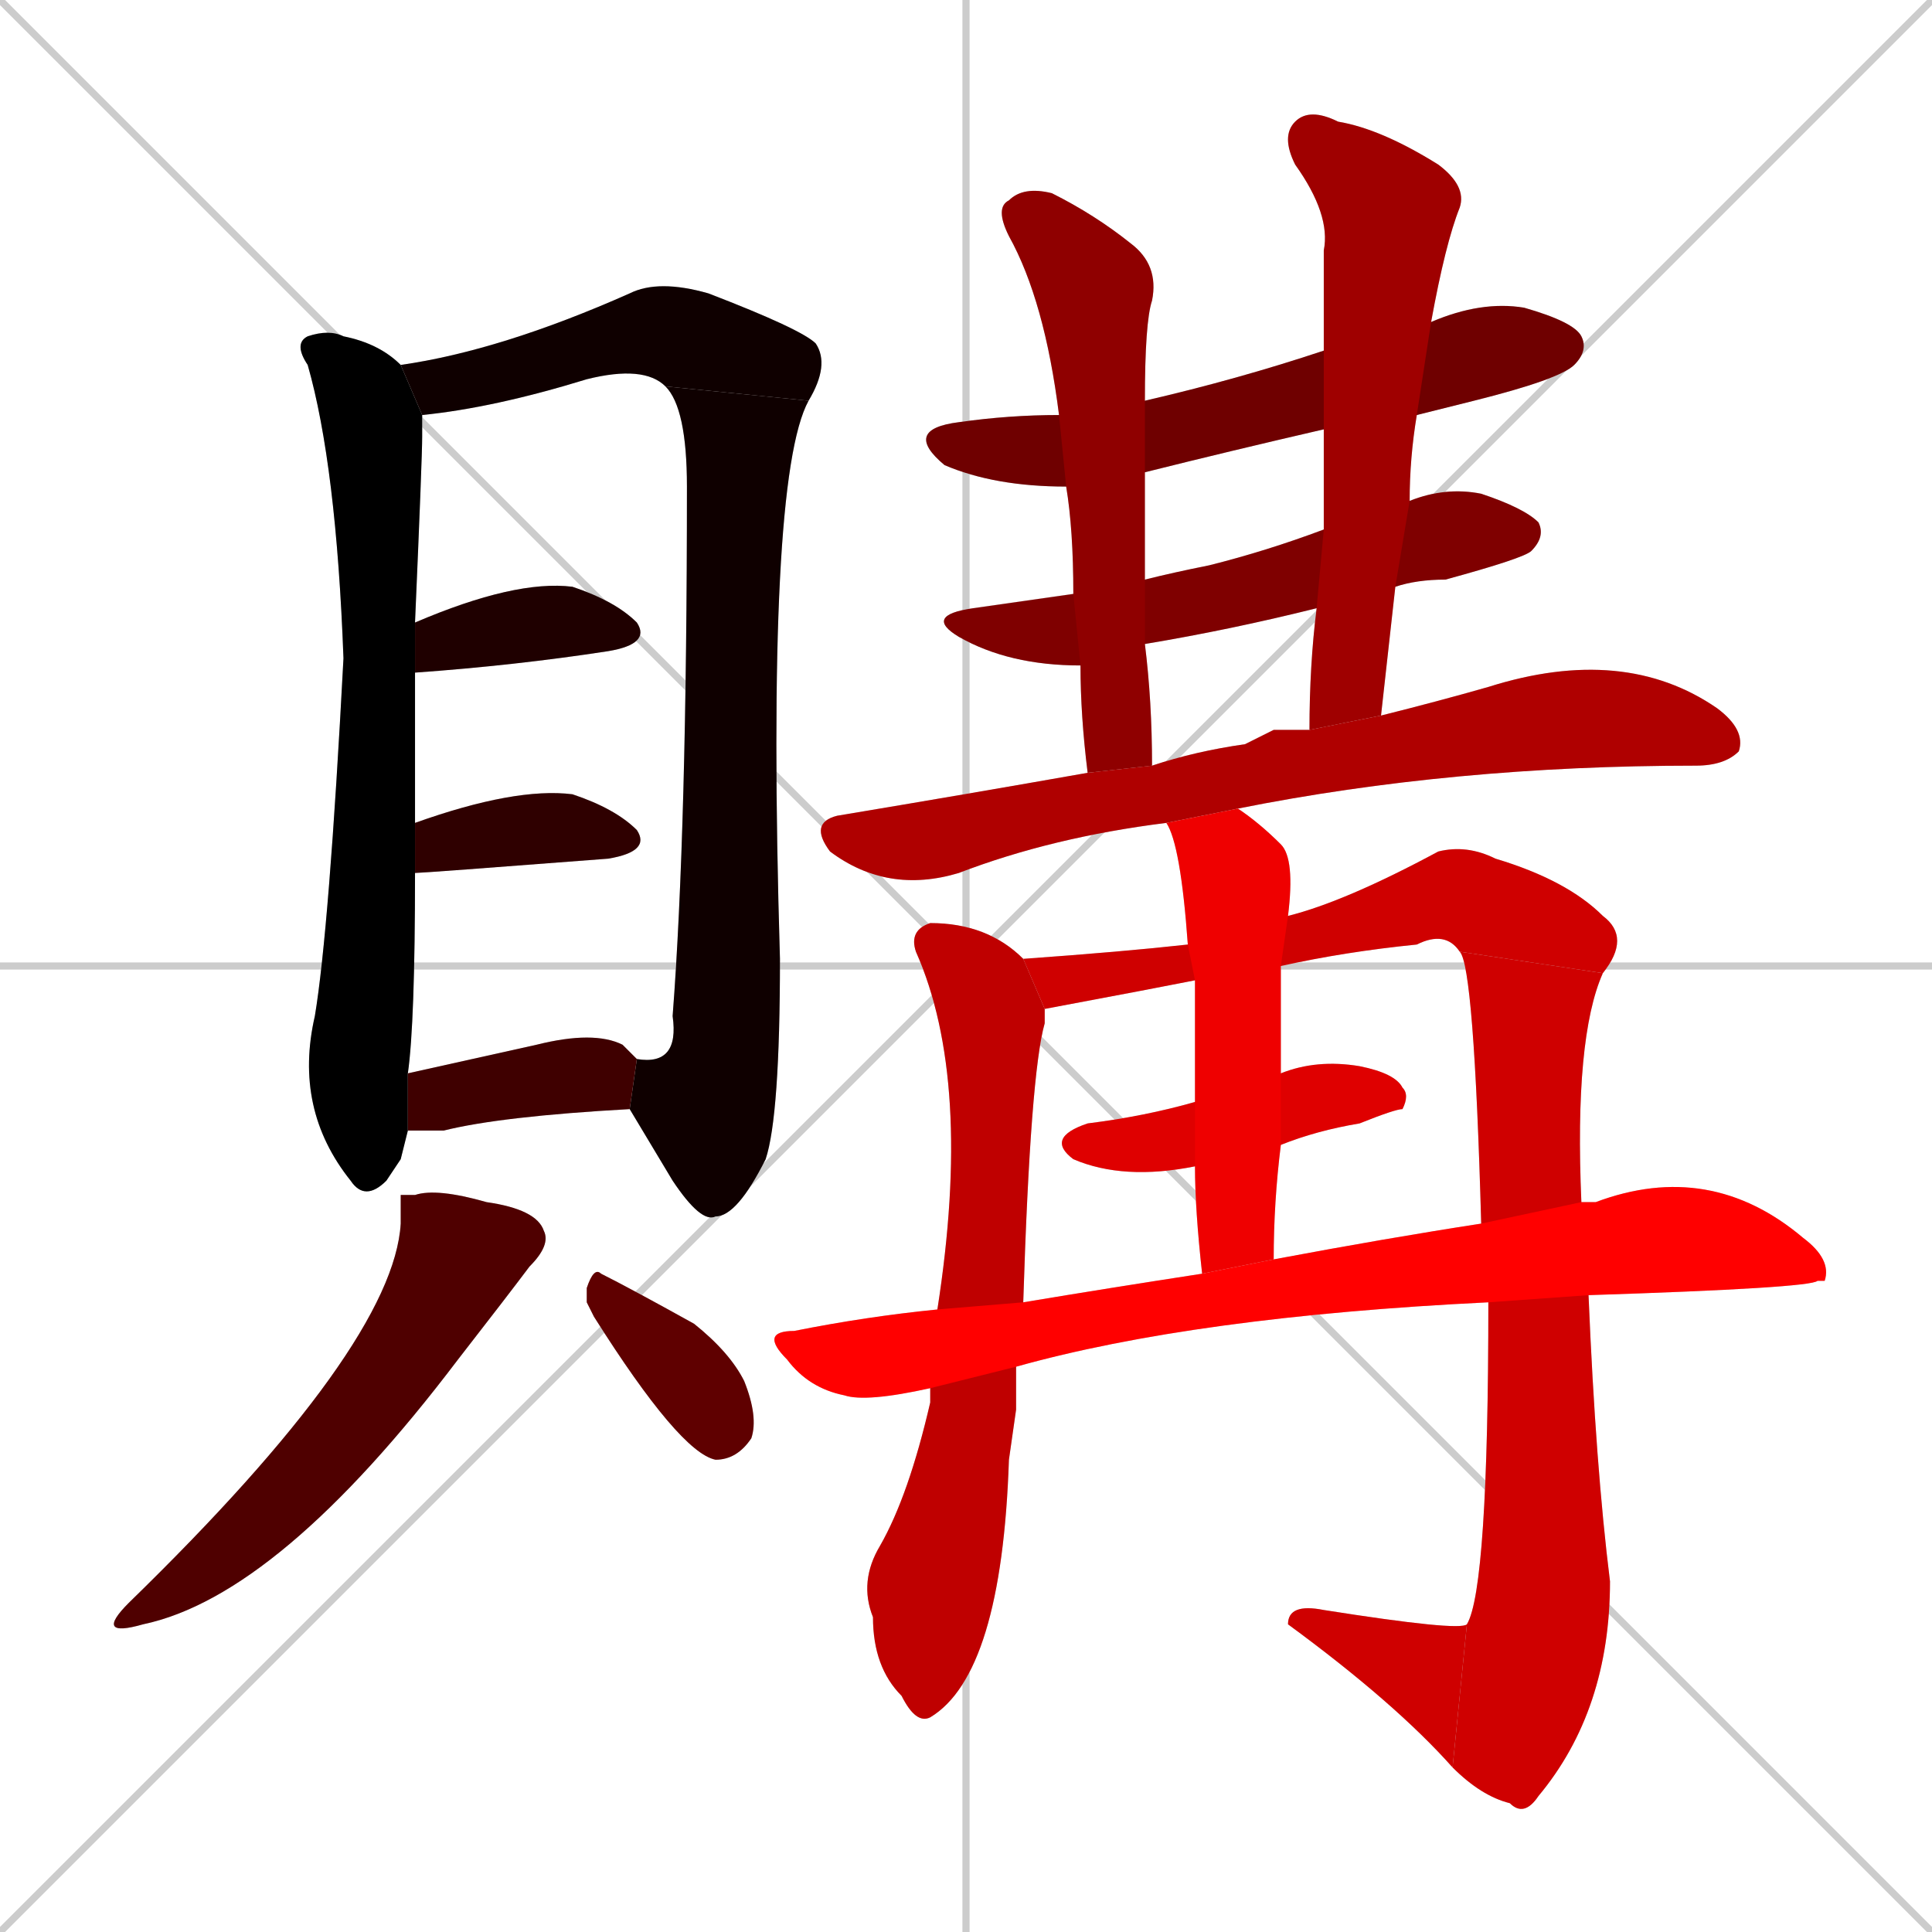 <svg xmlns="http://www.w3.org/2000/svg" xmlns:xlink="http://www.w3.org/1999/xlink" width="270" height="270"><path d="M 0 0 L 270 270 M 270 0 L 0 270 M 135 0 L 135 270 M 0 135 L 270 135" stroke="#CCCCCC" /><path d="M 56 162 L 54 165 Q 51 168 49 165 Q 41 155 44 142 Q 46 130 48 92 Q 47 65 43 51 Q 41 48 43 47 Q 46 46 48 47 Q 53 48 56 51 L 59 58 Q 59 60 59 61 Q 59 64 58 87 L 58 94 Q 58 103 58 115 L 58 122 Q 58 143 57 150 L 57 158" fill="#CCCCCC"/><path d="M 56 51 Q 70 49 88 41 Q 92 39 99 41 Q 112 46 114 48 Q 116 51 113 56 L 93 54 Q 90 51 82 53 Q 69 57 59 58" fill="#CCCCCC"/><path d="M 89 148 Q 95 149 94 142 Q 96 116 96 68 Q 96 57 93 54 L 113 56 Q 107 67 109 134 Q 109 156 107 162 Q 103 170 100 170 Q 98 171 94 165 Q 91 160 88 155" fill="#CCCCCC"/><path d="M 58 87 Q 72 81 80 82 Q 86 84 89 87 Q 91 90 85 91 Q 72 93 58 94" fill="#CCCCCC"/><path d="M 58 115 Q 72 110 80 111 Q 86 113 89 116 Q 91 119 85 120 Q 59 122 58 122" fill="#CCCCCC"/><path d="M 57 150 Q 66 148 75 146 Q 83 144 87 146 Q 88 147 89 148 L 88 155 Q 70 156 62 158 Q 58 158 57 158" fill="#CCCCCC"/><path d="M 56 167 L 58 167 Q 61 166 68 168 Q 75 169 76 172 Q 77 174 74 177 Q 71 181 64 190 Q 39 223 20 227 Q 13 229 18 224 Q 55 188 56 171" fill="#CCCCCC"/><path d="M 82 182 L 82 180 Q 83 177 84 178 Q 88 180 97 185 Q 102 189 104 193 Q 106 198 105 201 Q 103 204 100 204 Q 95 203 83 184" fill="#CCCCCC"/><path d="M 185 60 Q 172 63 160 66 L 149 68 Q 139 68 132 65 Q 126 60 134 59 Q 141 58 148 58 L 160 56 Q 173 53 185 49 L 200 45 Q 207 42 213 43 Q 220 45 221 47 Q 222 49 220 51 Q 218 53 206 56 Q 202 57 198 58" fill="#CCCCCC"/><path d="M 197 70 Q 202 68 207 69 Q 213 71 215 73 Q 216 75 214 77 Q 213 78 202 81 Q 198 81 195 82 L 184 85 Q 172 88 160 90 L 151 93 Q 141 93 134 89 Q 129 86 136 85 Q 143 84 150 83 L 160 81 Q 164 80 169 79 Q 177 77 185 74" fill="#CCCCCC"/><path d="M 160 66 Q 160 72 160 81 L 160 90 Q 161 98 161 107 L 152 108 Q 151 100 151 93 L 150 83 Q 150 74 149 68 L 148 58 Q 146 42 141 33 Q 139 29 141 28 Q 143 26 147 27 Q 153 30 158 34 Q 162 37 161 42 Q 160 45 160 56" fill="#CCCCCC"/><path d="M 185 67 L 185 60 L 185 49 Q 185 42 185 35 Q 186 30 181 23 Q 179 19 181 17 Q 183 15 187 17 Q 193 18 201 23 Q 205 26 204 29 Q 202 34 200 45 L 198 58 Q 197 64 197 70 L 195 82 Q 194 91 193 100 L 183 102 Q 183 93 184 85 L 185 74" fill="#CCCCCC"/><path d="M 178 102 L 183 102 L 193 100 Q 201 98 208 96 Q 227 90 240 99 Q 244 102 243 105 Q 241 107 237 107 Q 203 107 173 113 L 163 115 Q 147 117 134 122 Q 124 125 116 119 Q 113 115 117 114 Q 135 111 152 108 L 161 107 Q 167 105 174 104" fill="#CCCCCC"/><path d="M 142 197 L 141 204 Q 140 234 130 240 Q 128 241 126 237 Q 122 233 122 226 Q 120 221 123 216 Q 127 209 130 196 Q 130 194 130 194 L 131 183 Q 136 151 128 133 Q 127 130 130 129 Q 138 129 143 134 L 146 141 Q 146 142 146 143 Q 144 150 143 182 L 142 191" fill="#CCCCCC"/><path d="M 167 137 Q 162 138 146 141 L 143 134 Q 157 133 166 132 L 180 128 Q 188 126 201 119 Q 205 118 209 120 Q 219 123 224 128 Q 228 131 224 136 L 204 133 Q 202 130 198 132 Q 188 133 179 135" fill="#CCCCCC"/><path d="M 207 171 Q 206 135 204 133 L 224 136 Q 220 145 221 168 L 222 181 Q 223 205 225 221 Q 225 239 215 251 Q 213 254 211 252 Q 207 251 203 247 L 205 227 Q 208 222 208 182" fill="#CCCCCC"/><path d="M 203 247 Q 195 238 180 227 Q 180 224 185 225 Q 204 228 205 227" fill="#CCCCCC"/><path d="M 167 163 Q 157 165 150 162 Q 146 159 152 157 Q 160 156 167 154 L 179 150 Q 184 148 190 149 Q 195 150 196 152 Q 197 153 196 155 Q 195 155 190 157 Q 184 158 179 160" fill="#CCCCCC"/><path d="M 168 178 Q 167 169 167 163 L 167 154 Q 167 144 167 137 L 166 132 Q 165 118 163 115 L 173 113 Q 176 115 179 118 Q 181 120 180 128 L 179 135 Q 179 142 179 150 L 179 160 Q 178 168 178 176" fill="#CCCCCC"/><path d="M 130 194 Q 121 196 118 195 Q 113 194 110 190 Q 106 186 111 186 Q 121 184 131 183 L 143 182 Q 155 180 168 178 L 178 176 Q 194 173 207 171 L 221 168 Q 222 168 223 168 Q 239 162 252 173 Q 256 176 255 179 Q 254 179 254 179 Q 253 180 222 181 L 208 182 Q 167 184 142 191" fill="#CCCCCC"/><path d="M 56 162 L 54 165 Q 51 168 49 165 Q 41 155 44 142 Q 46 130 48 92 Q 47 65 43 51 Q 41 48 43 47 Q 46 46 48 47 Q 53 48 56 51 L 59 58 Q 59 60 59 61 Q 59 64 58 87 L 58 94 Q 58 103 58 115 L 58 122 Q 58 143 57 150 L 57 158" fill="#000000" /><path d="M 56 51 Q 70 49 88 41 Q 92 39 99 41 Q 112 46 114 48 Q 116 51 113 56 L 93 54 Q 90 51 82 53 Q 69 57 59 58" fill="#0f0000" /><path d="M 89 148 Q 95 149 94 142 Q 96 116 96 68 Q 96 57 93 54 L 113 56 Q 107 67 109 134 Q 109 156 107 162 Q 103 170 100 170 Q 98 171 94 165 Q 91 160 88 155" fill="#0f0000" /><path d="M 58 87 Q 72 81 80 82 Q 86 84 89 87 Q 91 90 85 91 Q 72 93 58 94" fill="#1f0000" /><path d="M 58 115 Q 72 110 80 111 Q 86 113 89 116 Q 91 119 85 120 Q 59 122 58 122" fill="#2f0000" /><path d="M 57 150 Q 66 148 75 146 Q 83 144 87 146 Q 88 147 89 148 L 88 155 Q 70 156 62 158 Q 58 158 57 158" fill="#3f0000" /><path d="M 56 167 L 58 167 Q 61 166 68 168 Q 75 169 76 172 Q 77 174 74 177 Q 71 181 64 190 Q 39 223 20 227 Q 13 229 18 224 Q 55 188 56 171" fill="#4f0000" /><path d="M 82 182 L 82 180 Q 83 177 84 178 Q 88 180 97 185 Q 102 189 104 193 Q 106 198 105 201 Q 103 204 100 204 Q 95 203 83 184" fill="#5f0000" /><path d="M 185 60 Q 172 63 160 66 L 149 68 Q 139 68 132 65 Q 126 60 134 59 Q 141 58 148 58 L 160 56 Q 173 53 185 49 L 200 45 Q 207 42 213 43 Q 220 45 221 47 Q 222 49 220 51 Q 218 53 206 56 Q 202 57 198 58" fill="#6f0000" /><path d="M 197 70 Q 202 68 207 69 Q 213 71 215 73 Q 216 75 214 77 Q 213 78 202 81 Q 198 81 195 82 L 184 85 Q 172 88 160 90 L 151 93 Q 141 93 134 89 Q 129 86 136 85 Q 143 84 150 83 L 160 81 Q 164 80 169 79 Q 177 77 185 74" fill="#7f0000" /><path d="M 160 66 Q 160 72 160 81 L 160 90 Q 161 98 161 107 L 152 108 Q 151 100 151 93 L 150 83 Q 150 74 149 68 L 148 58 Q 146 42 141 33 Q 139 29 141 28 Q 143 26 147 27 Q 153 30 158 34 Q 162 37 161 42 Q 160 45 160 56" fill="#8f0000" /><path d="M 185 67 L 185 60 L 185 49 Q 185 42 185 35 Q 186 30 181 23 Q 179 19 181 17 Q 183 15 187 17 Q 193 18 201 23 Q 205 26 204 29 Q 202 34 200 45 L 198 58 Q 197 64 197 70 L 195 82 Q 194 91 193 100 L 183 102 Q 183 93 184 85 L 185 74" fill="#9f0000" /><path d="M 178 102 L 183 102 L 193 100 Q 201 98 208 96 Q 227 90 240 99 Q 244 102 243 105 Q 241 107 237 107 Q 203 107 173 113 L 163 115 Q 147 117 134 122 Q 124 125 116 119 Q 113 115 117 114 Q 135 111 152 108 L 161 107 Q 167 105 174 104" fill="#af0000" /><path d="M 142 197 L 141 204 Q 140 234 130 240 Q 128 241 126 237 Q 122 233 122 226 Q 120 221 123 216 Q 127 209 130 196 Q 130 194 130 194 L 131 183 Q 136 151 128 133 Q 127 130 130 129 Q 138 129 143 134 L 146 141 Q 146 142 146 143 Q 144 150 143 182 L 142 191" fill="#bf0000" /><path d="M 167 137 Q 162 138 146 141 L 143 134 Q 157 133 166 132 L 180 128 Q 188 126 201 119 Q 205 118 209 120 Q 219 123 224 128 Q 228 131 224 136 L 204 133 Q 202 130 198 132 Q 188 133 179 135" fill="#cf0000" /><path d="M 207 171 Q 206 135 204 133 L 224 136 Q 220 145 221 168 L 222 181 Q 223 205 225 221 Q 225 239 215 251 Q 213 254 211 252 Q 207 251 203 247 L 205 227 Q 208 222 208 182" fill="#cf0000" /><path d="M 203 247 Q 195 238 180 227 Q 180 224 185 225 Q 204 228 205 227" fill="#cf0000" /><path d="M 167 163 Q 157 165 150 162 Q 146 159 152 157 Q 160 156 167 154 L 179 150 Q 184 148 190 149 Q 195 150 196 152 Q 197 153 196 155 Q 195 155 190 157 Q 184 158 179 160" fill="#df0000" /><path d="M 168 178 Q 167 169 167 163 L 167 154 Q 167 144 167 137 L 166 132 Q 165 118 163 115 L 173 113 Q 176 115 179 118 Q 181 120 180 128 L 179 135 Q 179 142 179 150 L 179 160 Q 178 168 178 176" fill="#ef0000" /><path d="M 130 194 Q 121 196 118 195 Q 113 194 110 190 Q 106 186 111 186 Q 121 184 131 183 L 143 182 Q 155 180 168 178 L 178 176 Q 194 173 207 171 L 221 168 Q 222 168 223 168 Q 239 162 252 173 Q 256 176 255 179 Q 254 179 254 179 Q 253 180 222 181 L 208 182 Q 167 184 142 191" fill="#ff0000" /></svg>